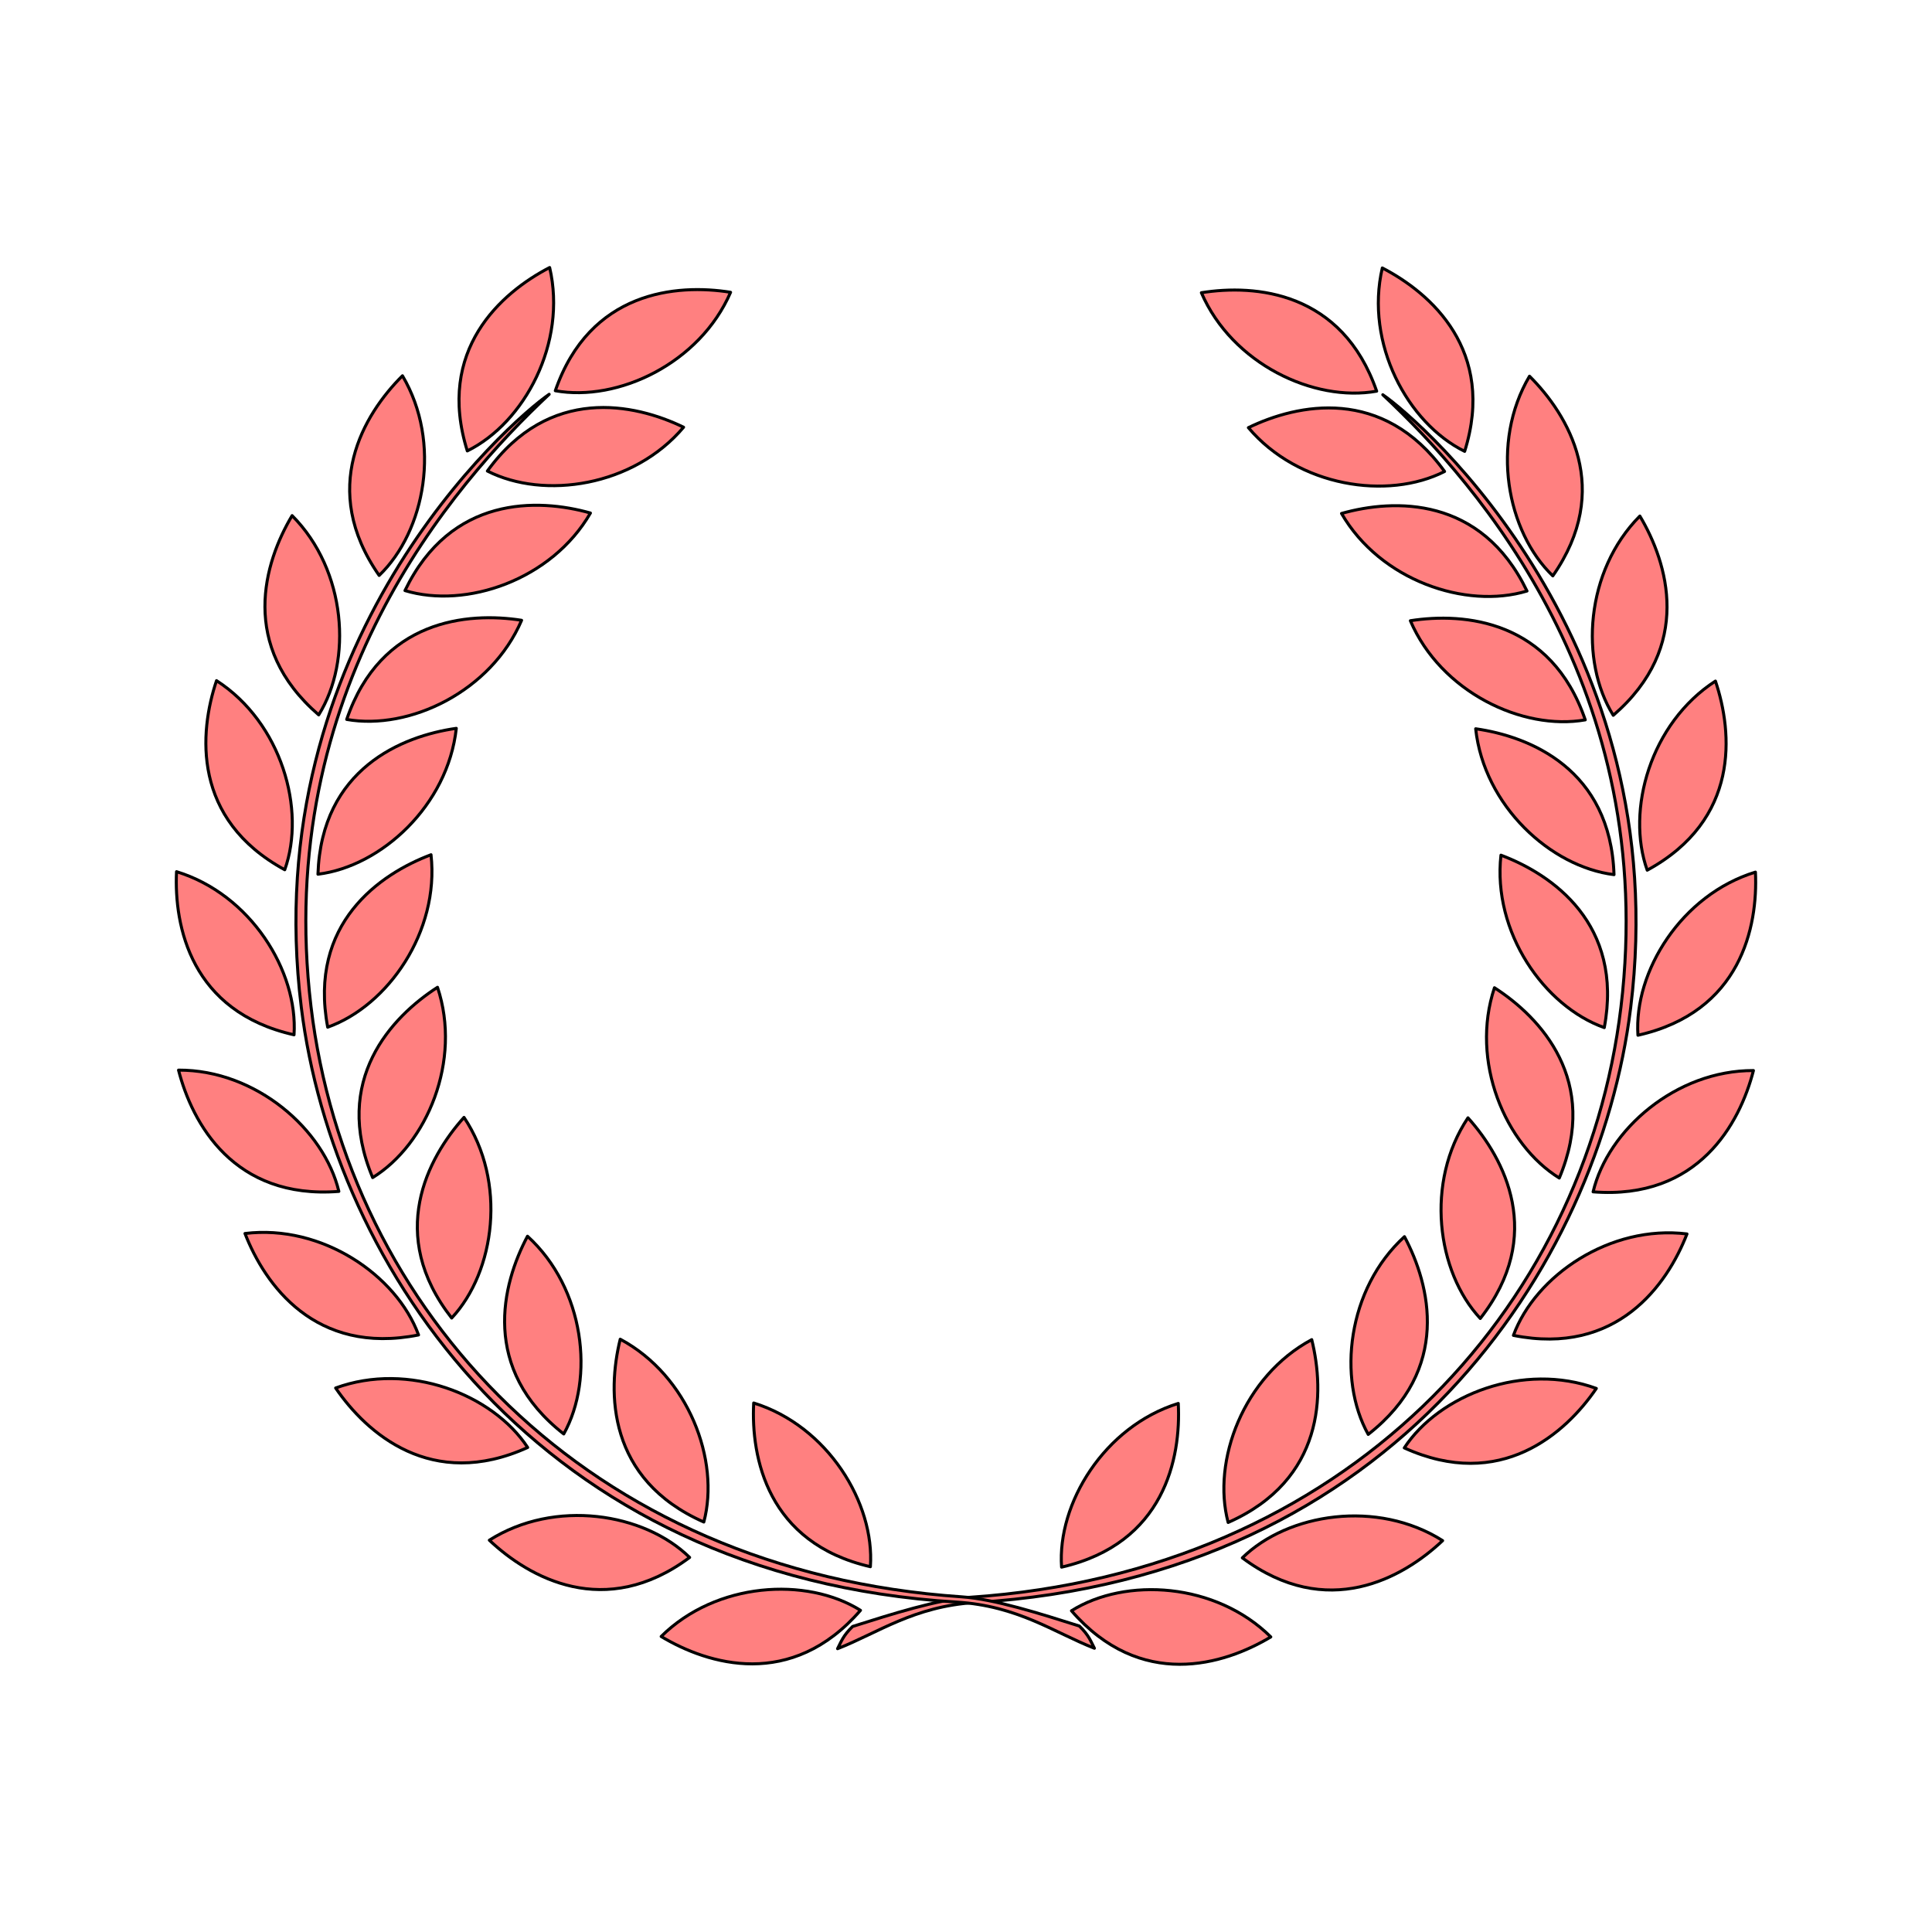 <?xml version="1.0" encoding="UTF-8"?>
<svg version="1.1" viewBox="0 0 256 256" xmlns="http://www.w3.org/2000/svg">
 <g transform="translate(.095 -.035)" fill="#ff8080" stroke="#000" stroke-linecap="round" stroke-linejoin="round" stroke-width=".4">
  <path d="m112.88 215.55c-1.292 1.247-1.532 2.074-1.994 2.945 5.332-2.086 10.13-5.623 18.247-6.117 55.576-3.385 82.606-44.558 86.843-78.81 5.971-48.267-27.543-77.585-32.843-81.228 12.758 11.954 36.579 39.26 31.559 81.114-4.822 40.201-36.444 74.844-86.212 78.226-4.367 0.297-10.435 2.238-15.6 3.87z"/>
  <path d="m140.57 207.69c13.63-3.13 15.838-14.463 15.461-21.693-9.797 3.041-16.056 13.265-15.461 21.693z"/>
  <path d="m162.64 201.77c12.792-5.653 12.815-17.198 11.077-24.226-9.044 4.84-13.256 16.063-11.077 24.226z"/>
  <path d="m181.2 190.1c11.017-8.614 8.212-19.813 4.804-26.201-7.583 6.908-8.917 18.821-4.804 26.201z"/>
  <path d="m196.05 174.74c8.624-11.009 3.209-21.206-1.633-26.588-5.701 8.528-4.132 20.413 1.633 26.588z"/>
  <path d="m206.52 156.13c5.413-12.895-2.501-21.301-8.592-25.215-3.248 9.73 1.401 20.78 8.592 25.215z"/>
  <path d="m212.48 136.2c2.586-13.744-6.915-20.302-13.692-22.85-1.134 10.195 5.731 20.023 13.692 22.85z"/>
  <path d="m213.77 115.93c-0.463-13.977-11.162-18.314-18.331-19.328 1.109 10.198 9.945 18.299 18.331 19.328z"/>
  <path d="m209.96 95.421c-4.522-13.234-16.021-14.259-23.174-13.137 4.037 9.43 14.853 14.6 23.174 13.137z"/>
  <path d="m202.24 78.348c-6.069-12.6-17.609-12.245-24.576-10.277 5.133 8.881 16.489 12.723 24.576 10.277z"/>
  <path d="m191.32 62.507c-8.186-11.339-19.484-8.964-25.998-5.805 6.612 7.842 18.466 9.632 25.998 5.805z"/>
  <path d="m182.32 51.867c-4.574-13.216-16.078-14.195-23.226-13.045 4.074 9.414 14.91 14.541 23.226 13.045z"/>
  <path d="m193.98 59.842c4.183-13.345-4.482-20.974-10.912-24.301-2.324 9.991 3.338 20.558 10.912 24.301z"/>
  <path d="m205.66 76.342c8.008-11.465 2.042-21.35-3.088-26.459-5.225 8.827-3.008 20.608 3.088 26.459z"/>
  <path d="m213.67 94.818c10.585-9.14 7.238-20.189 3.525-26.404-7.238 7.269-7.991 19.233-3.525 26.404z"/>
  <path d="m218.17 115.34c12.281-6.69 11.351-18.197 9.039-25.058-8.614 5.57-11.884 17.103-9.039 25.058z"/>
  <path d="m216.94 137.21c13.646-3.062 15.91-14.383 15.569-21.615-9.812 2.992-16.122 13.184-15.569 21.615z"/>
  <path d="m211 157.96c13.942 1.093 19.44-9.059 21.244-16.071-10.258-0.031-19.29 7.851-21.244 16.071z"/>
  <path d="m200.44 176.98c13.715 2.736 20.376-6.694 22.998-13.442-10.182-1.245-20.084 5.512-22.998 13.442z"/>
  <path d="m185.98 191.89c12.738 5.773 21.363-1.902 25.446-7.881-9.635-3.52-20.811 0.817-25.446 7.881z"/>
  <path d="m164.52 206.46c11.217 8.352 21.278 2.689 26.54-2.283-8.665-5.49-20.508-3.632-26.54 2.283z"/>
  <path d="m141.88 213.47c9.163 10.565 20.205 7.194 26.412 3.466-7.284-7.222-19.25-7.949-26.412-3.466z"/>
 </g>
 <g transform="matrix(-1 0 0 1 255.9 -.093)" fill="#ff8080" stroke="#000" stroke-linecap="round" stroke-linejoin="round" stroke-width=".4">
  <path d="m112.88 215.55c-1.292 1.247-1.532 2.074-1.994 2.945 5.332-2.086 10.13-5.623 18.247-6.117 55.576-3.385 82.606-44.558 86.843-78.81 5.971-48.267-27.543-77.585-32.843-81.228 12.758 11.954 36.579 39.26 31.559 81.114-4.822 40.201-36.444 74.844-86.212 78.226-4.367 0.297-10.435 2.238-15.6 3.87z"/>
  <path d="m140.57 207.69c13.63-3.13 15.838-14.463 15.461-21.693-9.797 3.041-16.056 13.265-15.461 21.693z"/>
  <path d="m162.64 201.77c12.792-5.653 12.815-17.198 11.077-24.226-9.044 4.84-13.256 16.063-11.077 24.226z"/>
  <path d="m181.2 190.1c11.017-8.614 8.212-19.813 4.804-26.201-7.583 6.908-8.917 18.821-4.804 26.201z"/>
  <path d="m196.05 174.74c8.624-11.009 3.209-21.206-1.633-26.588-5.701 8.528-4.132 20.413 1.633 26.588z"/>
  <path d="m206.52 156.13c5.413-12.895-2.501-21.301-8.592-25.215-3.248 9.73 1.401 20.78 8.592 25.215z"/>
  <path d="m212.48 136.2c2.586-13.744-6.915-20.302-13.692-22.85-1.134 10.195 5.731 20.023 13.692 22.85z"/>
  <path d="m213.77 115.93c-0.463-13.977-11.162-18.314-18.331-19.328 1.109 10.198 9.945 18.299 18.331 19.328z"/>
  <path d="m209.96 95.421c-4.522-13.234-16.021-14.259-23.174-13.137 4.037 9.43 14.853 14.6 23.174 13.137z"/>
  <path d="m202.24 78.348c-6.069-12.6-17.609-12.245-24.576-10.277 5.133 8.881 16.489 12.723 24.576 10.277z"/>
  <path d="m191.32 62.507c-8.186-11.339-19.484-8.964-25.998-5.805 6.612 7.842 18.466 9.632 25.998 5.805z"/>
  <path d="m182.32 51.867c-4.574-13.216-16.078-14.195-23.226-13.045 4.074 9.414 14.91 14.541 23.226 13.045z"/>
  <path d="m193.98 59.842c4.183-13.345-4.482-20.974-10.912-24.301-2.324 9.991 3.338 20.558 10.912 24.301z"/>
  <path d="m205.66 76.342c8.008-11.465 2.042-21.35-3.088-26.459-5.225 8.827-3.008 20.608 3.088 26.459z"/>
  <path d="m213.67 94.818c10.585-9.14 7.238-20.189 3.525-26.404-7.238 7.269-7.991 19.233-3.525 26.404z"/>
  <path d="m218.17 115.34c12.281-6.69 11.351-18.197 9.039-25.058-8.614 5.57-11.884 17.103-9.039 25.058z"/>
  <path d="m216.94 137.21c13.646-3.062 15.91-14.383 15.569-21.615-9.812 2.992-16.122 13.184-15.569 21.615z"/>
  <path d="m211 157.96c13.942 1.093 19.44-9.059 21.244-16.071-10.258-0.031-19.29 7.851-21.244 16.071z"/>
  <path d="m200.44 176.98c13.715 2.736 20.376-6.694 22.998-13.442-10.182-1.245-20.084 5.512-22.998 13.442z"/>
  <path d="m185.98 191.89c12.738 5.773 21.363-1.902 25.446-7.881-9.635-3.52-20.811 0.817-25.446 7.881z"/>
  <path d="m164.52 206.46c11.217 8.352 21.278 2.689 26.54-2.283-8.665-5.49-20.508-3.632-26.54 2.283z"/>
  <path d="m141.88 213.47c9.163 10.565 20.205 7.194 26.412 3.466-7.284-7.222-19.25-7.949-26.412-3.466z"/>
 </g>
</svg>
